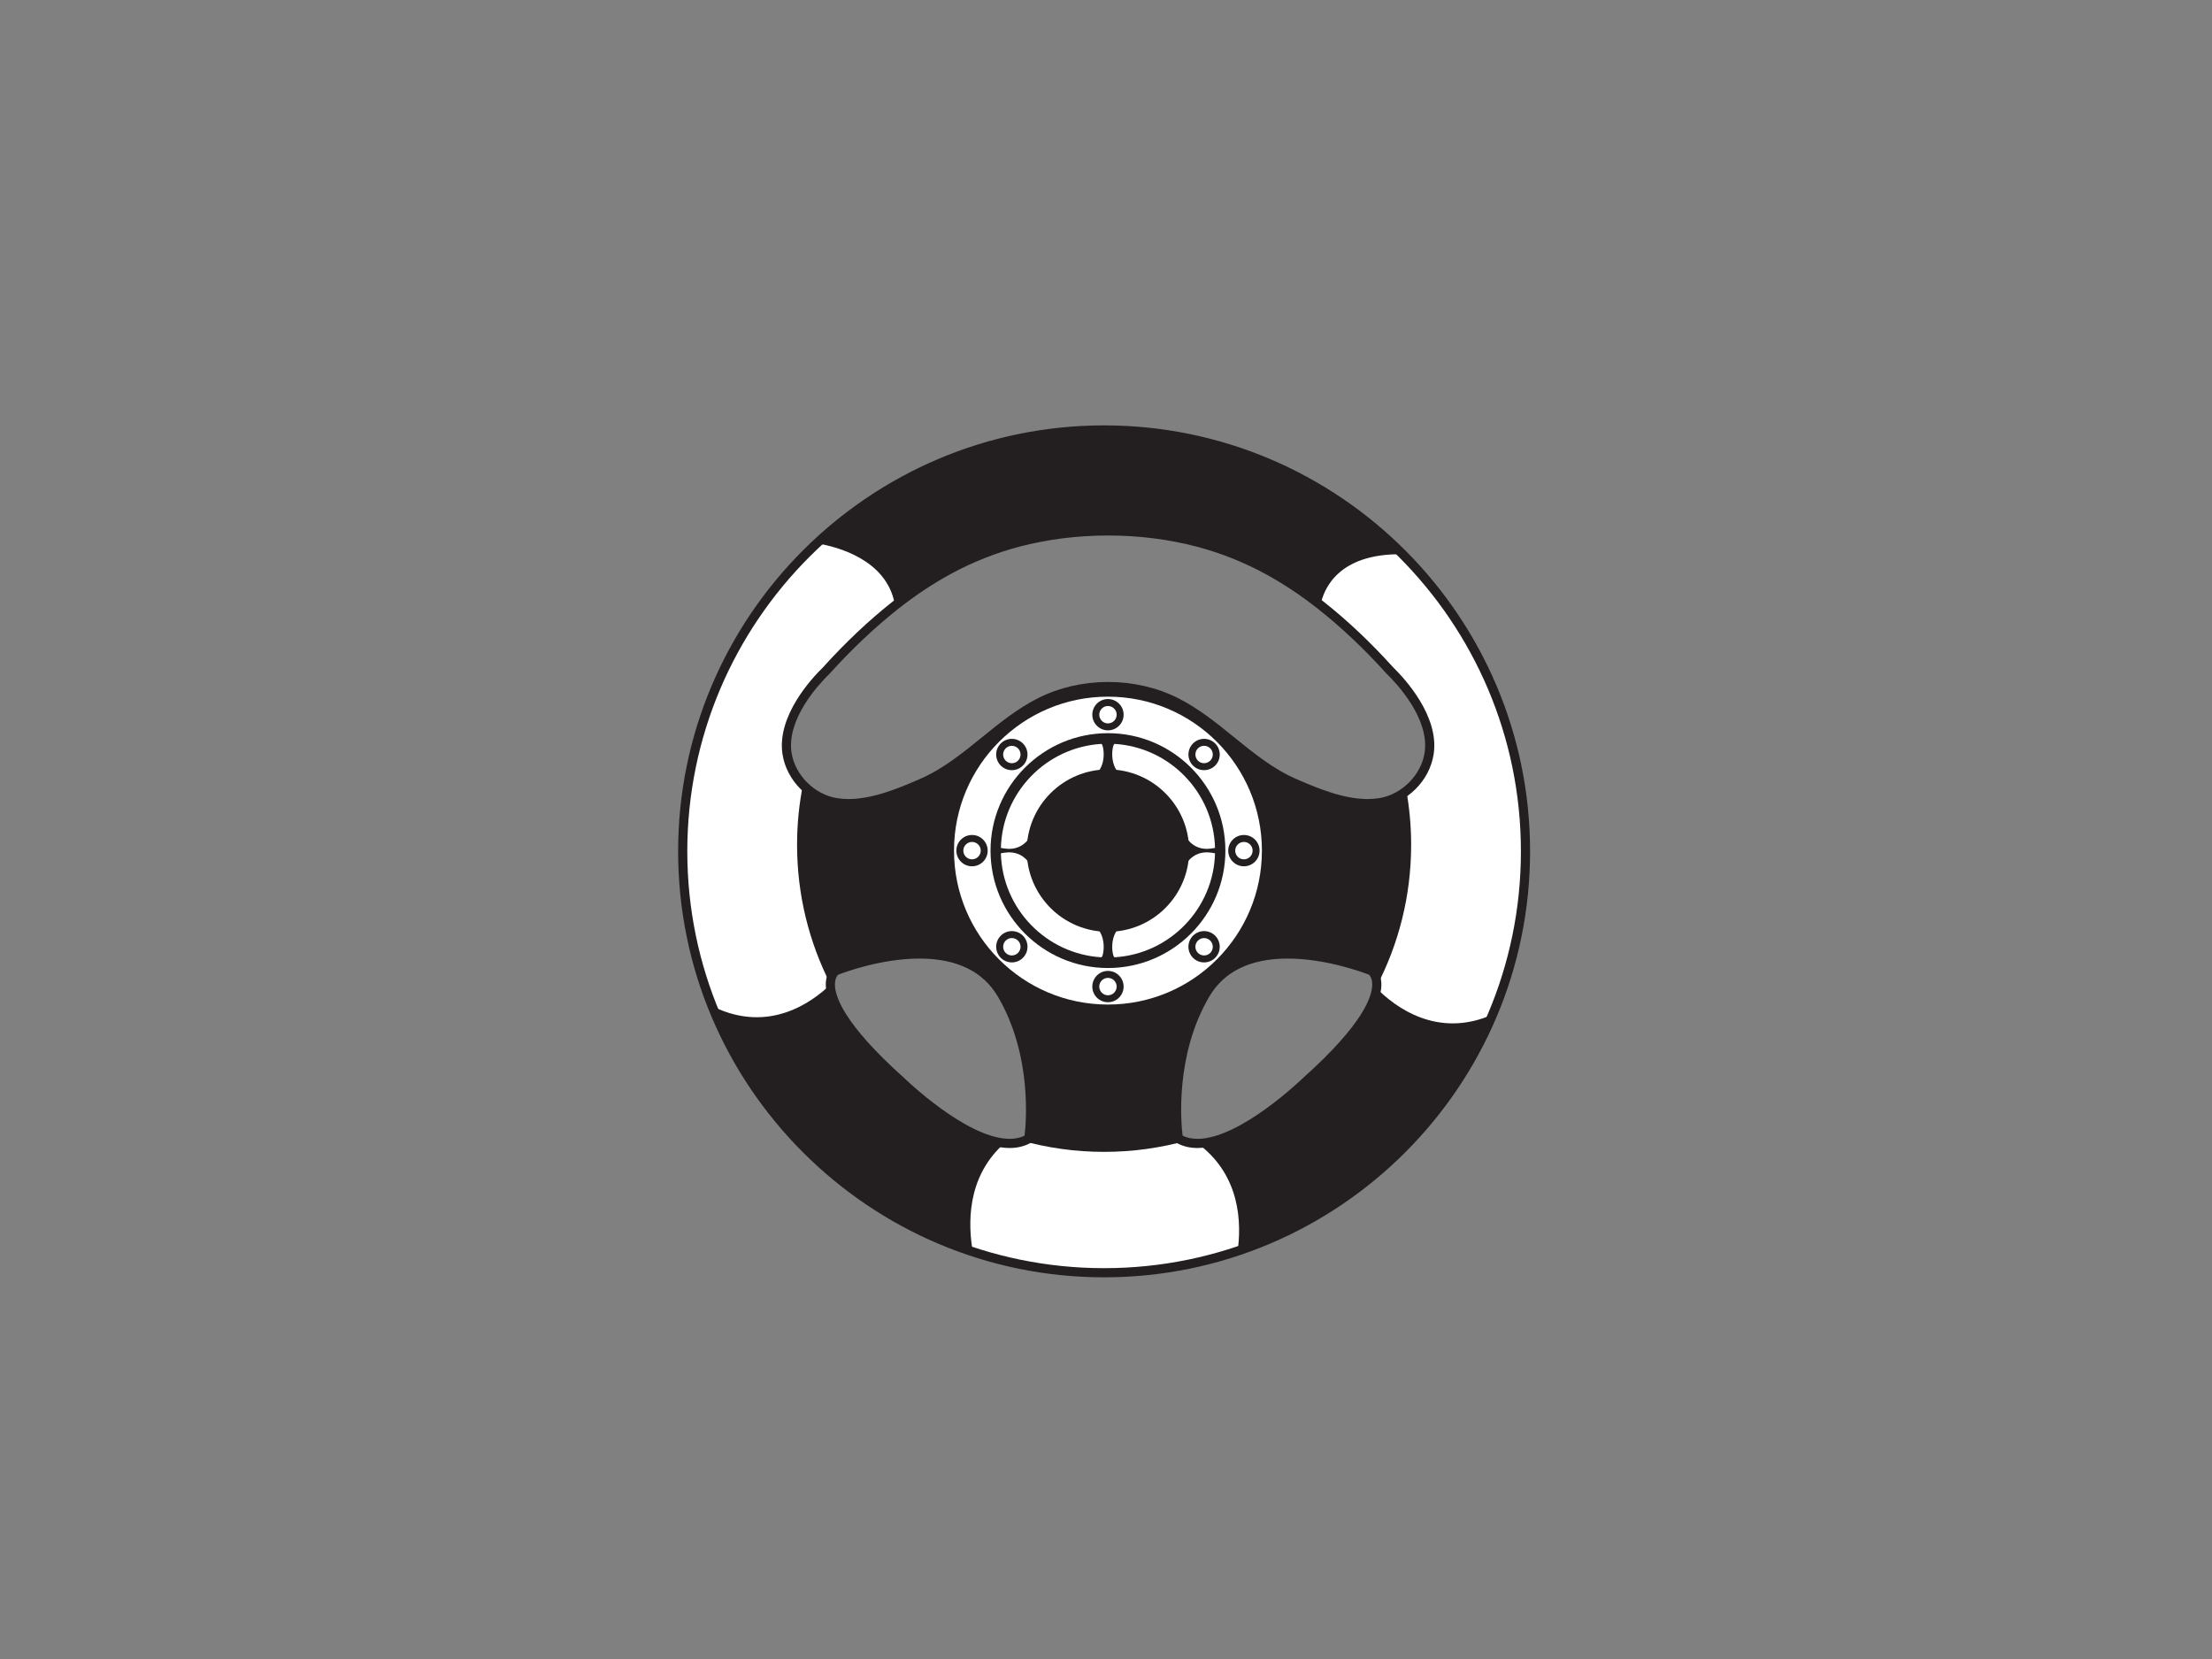 <?xml version="1.0" encoding="utf-8"?>
<!-- Generator: Adobe Illustrator 17.0.0, SVG Export Plug-In . SVG Version: 6.00 Build 0)  -->
<!DOCTYPE svg PUBLIC "-//W3C//DTD SVG 1.1//EN" "http://www.w3.org/Graphics/SVG/1.1/DTD/svg11.dtd">
<svg version="1.1" id="Layer_1" xmlns="http://www.w3.org/2000/svg" xmlns:xlink="http://www.w3.org/1999/xlink" x="0px" y="0px"
	 width="800px" height="600px" viewBox="0 0 800 600" enable-background="new 0 0 800 600" xml:space="preserve">
<rect x="0" y="0" width="800" height="600" fill="#808080" stroke="none"/>
<g>
	<g>
		<path fill="#FFFFFF" d="M399.317,155.504c-84.174,0-152.405,68.23-152.405,152.402c0,84.163,68.231,152.396,152.405,152.396
			c84.167,0,152.399-68.233,152.399-152.396C551.715,223.734,483.484,155.504,399.317,155.504z M372.077,411.804
			c-15.73,9.125-46.24-20.756-46.24-20.756c-35.55-31.77-23.597-39.954-23.597-39.954s44.355-18.244,60.081,8.495
			C376.546,383.767,372.077,411.804,372.077,411.804z M472.418,391.048c0,0-30.517,29.882-46.245,20.756
			c0,0-4.469-28.037,9.754-52.216c15.728-26.739,60.083-8.495,60.083-8.495S507.964,359.277,472.418,391.048z M499.13,290.293
			c-10.405,1.693-21.626-2.991-30.989-7.038c-16.079-6.966-27.304-21.511-42.915-29.335c-14.935-7.491-34.009-7.491-48.942,0
			c-15.61,7.824-26.832,22.368-42.917,29.335c-9.36,4.047-20.575,8.731-30.981,7.038c-8.857-1.453-16.426-9.032-17.753-17.837
			c-2.217-14.771,13.889-29.593,14.233-29.972c7.65-8.476,15.884-16.396,24.847-23.49c6.106-4.829,12.61-9.215,19.46-12.93
			c7.785-4.233,16.342-7.653,24.92-9.914c20.867-5.51,44.467-5.51,65.326,0c8.58,2.261,17.134,5.681,24.928,9.914
			c6.842,3.715,13.346,8.1,19.455,12.93c8.967,7.094,17.193,15.014,24.852,23.49c0.34,0.379,16.441,15.2,14.223,29.972
			C515.555,281.261,507.98,288.84,499.13,290.293z"/>
		<path fill="#231F20" d="M399.317,461.961c-84.95,0-154.062-69.109-154.062-154.054c0-84.949,69.112-154.061,154.062-154.061
			c84.947,0,154.056,69.112,154.056,154.061C553.372,392.852,484.264,461.961,399.317,461.961z M399.317,157.16
			c-83.122,0-150.748,67.624-150.748,150.747c0,83.119,67.626,150.74,150.748,150.74c83.119,0,150.742-67.621,150.742-150.74
			C550.058,224.784,482.436,157.16,399.317,157.16z M433.096,415.193c-2.907,0-5.516-0.659-7.755-1.957l-0.68-0.394l-0.124-0.776
			c-0.186-1.171-4.398-28.903,9.964-53.319c6.005-10.209,16.511-15.387,31.222-15.387c15.666,0,30.304,5.948,30.919,6.2l0.306,0.164
			c0.244,0.168,2.382,1.739,2.631,5.603c0.38,5.895-3.831,17.092-26.055,36.954C472.62,393.169,449.933,415.193,433.096,415.193z
			 M427.703,410.739c1.573,0.758,3.382,1.14,5.393,1.14c15.487,0,37.937-21.797,38.162-22.018
			c22.125-19.775,25.172-29.841,25.024-34.09c-0.07-1.994-0.845-2.948-1.135-3.24c-1.936-0.758-15.475-5.858-29.425-5.858
			c-13.453,0-22.998,4.628-28.366,13.756C424.915,381.578,427.13,406.036,427.703,410.739z M365.152,415.193
			c-16.837,0-39.518-22.024-40.476-22.962c-22.171-19.812-26.383-31.009-26.002-36.904c0.248-3.864,2.387-5.435,2.629-5.603
			l0.306-0.164c0.615-0.252,15.256-6.2,30.919-6.2c14.713,0,25.215,5.178,31.222,15.387c14.361,24.415,10.15,52.148,9.964,53.319
			l-0.124,0.776l-0.682,0.394C370.67,414.534,368.061,415.193,365.152,415.193z M303.094,352.535
			c-0.259,0.261-1.053,1.214-1.124,3.236c-0.148,4.249,2.899,14.315,24.971,34.04c0.279,0.27,22.726,22.067,38.211,22.067
			c2.011,0,3.822-0.382,5.395-1.14c0.568-4.709,2.769-29.192-9.655-50.309c-5.368-9.128-14.909-13.756-28.364-13.756
			C318.556,346.674,304.991,351.792,303.094,352.535z M494.581,292.306c-9.684,0-19.749-4.351-27.097-7.529
			c-8.707-3.774-16.059-9.743-23.172-15.514c-6.208-5.041-12.628-10.252-19.829-13.861c-7.1-3.562-15.304-5.445-23.729-5.445
			c-8.426,0-16.63,1.882-23.727,5.445c-7.198,3.609-13.616,8.817-19.822,13.855c-7.114,5.774-14.47,11.747-23.182,15.517
			c-7.345,3.18-17.408,7.532-27.091,7.532c-1.654,0-3.274-0.127-4.814-0.379c-9.642-1.581-17.685-9.669-19.124-19.226
			c-2.073-13.806,10.613-27.403,14.549-31.242l0.123-0.121c8.057-8.926,16.484-16.893,25.018-23.642
			c6.423-5.081,13.051-9.485,19.697-13.088c7.922-4.308,16.666-7.787,25.288-10.06c10.523-2.777,21.654-4.187,33.088-4.187
			c11.433,0,22.564,1.41,33.082,4.187c8.613,2.27,17.362,5.749,25.296,10.06c6.644,3.606,13.268,8.01,19.691,13.085
			c8.63,6.827,16.824,14.573,25.055,23.679l0.096,0.093c3.934,3.842,16.607,17.446,14.535,31.236
			c-1.432,9.557-9.471,17.641-19.115,19.226C497.856,292.178,496.237,292.306,494.581,292.306z M400.754,246.643
			c8.937,0,17.659,2.006,25.215,5.795c7.522,3.771,14.085,9.097,20.432,14.25c6.938,5.631,14.111,11.455,22.399,15.045
			c7.082,3.062,16.781,7.258,25.78,7.258c1.478,0,2.918-0.112,4.281-0.336c8.128-1.335,15.167-8.407,16.374-16.446
			c1.837-12.234-9.926-24.809-13.574-28.375c-0.138-0.134-0.222-0.221-0.247-0.249c-8.099-8.963-16.161-16.582-24.643-23.294
			c-6.275-4.957-12.742-9.255-19.218-12.771c-7.707-4.187-16.198-7.563-24.561-9.768c-10.243-2.705-21.089-4.078-32.236-4.078
			c-11.149,0-21.996,1.373-32.244,4.078c-8.369,2.205-16.858,5.584-24.55,9.768c-6.482,3.516-12.95,7.811-19.224,12.774
			c-8.387,6.634-16.68,14.473-24.645,23.297c-0.025,0.028-0.104,0.109-0.238,0.239c-3.651,3.559-15.424,16.132-13.586,28.378
			c1.213,8.041,8.255,15.11,16.383,16.446c1.362,0.224,2.802,0.336,4.278,0.336c8.996,0,18.694-4.196,25.776-7.258
			c8.293-3.59,15.469-9.417,22.409-15.051c6.344-5.15,12.904-10.473,20.424-14.244C383.096,248.649,391.816,246.643,400.754,246.643
			z"/>
	</g>
	<path fill="#231F20" d="M398.671,155.517c-40.4,0-76.58,15.228-103.856,40.88c8.693,1.351,25.651,6.261,28.726,21.732
		c5.865-4.575,66.29-55.611,150.945-2.078c1.139,0.717,2.1,1.683,3.136,2.541c1.163-5.541,6.338-18.405,29.29-18.145
		C479.124,170.966,442.382,155.517,398.671,155.517z"/>
	<path fill="#231F20" d="M510.359,305.54c0-6.814-0.623-13.489-1.8-19.974c-2.758,2.118-5.997,3.606-9.429,4.174
		c-10.405,1.696-21.626-2.988-30.989-7.038c-16.079-6.967-27.304-21.511-42.915-29.335c-14.935-7.491-34.009-7.491-48.942,0
		c-15.61,7.824-26.832,22.368-42.917,29.335c-9.36,4.05-20.575,8.734-30.981,7.038c-4.525-0.742-8.709-3.087-11.9-6.367
		c-1.454,7.162-2.213,14.579-2.213,22.167c0,18.129,4.344,35.239,12.045,50.355c-0.138-3.938,1.923-5.355,1.923-5.355
		s44.355-18.244,60.081,8.495c14.225,24.183,9.756,52.216,9.756,52.216c-0.91,0.531-1.873,0.919-2.872,1.202
		c9.574,2.693,19.677,4.134,30.111,4.134c10.364,0,20.388-1.425,29.908-4.075c-1.065-0.286-2.086-0.693-3.052-1.261
		c0,0-4.469-28.033,9.754-52.216c15.728-26.738,60.083-8.495,60.083-8.495s2.351,1.618,1.861,6.19
		C505.845,341.416,510.359,324.007,510.359,305.54z"/>
	<path fill="#231F20" d="M540.249,366.716c-20.446,9.376-36.084-2.913-42.328-9.237c-0.348,5.609-5.101,16.073-25.502,34.304
		c0,0-22.078,21.608-38.356,22.449c14.324,11.259,15.115,27.679,13.45,39.022C489.562,439.247,523.458,407.412,540.249,366.716z"/>
	<g>
		<path fill="#231F20" d="M372.477,407.294c0,0-0.022-0.003-0.057-0.01c0,0.013-0.002,0.028-0.003,0.04
			C372.438,407.316,372.457,407.304,372.477,407.294z"/>
		<path fill="#231F20" d="M351.575,451.193c-1.691-11.339-0.958-27.841,13.403-39.15c-16.343-0.155-39.142-22.471-39.142-22.471
			c-19.538-17.458-24.726-27.794-25.437-33.562c-6.747,6.541-22.198,17.707-42.132,8.221
			C275.077,405.207,309.217,437.235,351.575,451.193z"/>
	</g>
	<path fill="#FFFFFF" d="M456.387,307.636c0,30.754-24.929,55.673-55.682,55.673c-30.745,0-55.673-24.919-55.673-55.673
		c0-30.751,24.928-55.679,55.673-55.679C431.457,251.957,456.387,276.885,456.387,307.636z"/>
	<g>
		<path fill="#231F20" d="M406.372,258.483c0,3.128-2.539,5.659-5.667,5.659c-3.126,0-5.657-2.531-5.657-5.659
			c0-3.128,2.531-5.668,5.657-5.668C403.832,252.814,406.372,255.355,406.372,258.483z"/>
		<path fill="#FFFFFF" d="M400.705,261.629c-1.733,0-3.14-1.416-3.14-3.146c0-1.736,1.407-3.149,3.14-3.149
			c1.738,0,3.15,1.413,3.15,3.149C403.854,260.213,402.443,261.629,400.705,261.629z"/>
	</g>
	<g>
		<path fill="#231F20" d="M406.372,356.811c0,3.128-2.539,5.659-5.667,5.659c-3.126,0-5.657-2.531-5.657-5.659
			s2.531-5.665,5.657-5.665C403.832,351.146,406.372,353.684,406.372,356.811z"/>
		<path fill="#FFFFFF" d="M400.705,359.961c-1.733,0-3.14-1.419-3.14-3.15c0-1.736,1.407-3.149,3.14-3.149
			c1.738,0,3.15,1.413,3.15,3.149C403.854,358.542,402.443,359.961,400.705,359.961z"/>
	</g>
	<g>
		<path fill="#231F20" d="M369.951,268.878c2.211,2.211,2.207,5.796-0.005,8.007c-2.21,2.211-5.791,2.211-8.004,0
			c-2.211-2.211-2.216-5.799-0.006-8.007C364.149,266.667,367.739,266.667,369.951,268.878z"/>
		<path fill="#FFFFFF" d="M368.169,275.112c-1.225,1.224-3.222,1.214-4.444-0.01c-1.23-1.227-1.233-3.218-0.008-4.444
			c1.229-1.227,3.226-1.227,4.454,0C369.395,271.881,369.398,273.882,368.169,275.112z"/>
	</g>
	<g>
		<path fill="#231F20" d="M439.48,338.406c2.211,2.215,2.207,5.799-0.005,8.01c-2.21,2.208-5.791,2.208-8.002,0
			c-2.211-2.211-2.216-5.799-0.006-8.01C433.678,336.195,437.269,336.195,439.48,338.406z"/>
		<path fill="#FFFFFF" d="M437.699,344.64c-1.225,1.224-3.222,1.217-4.446-0.006c-1.227-1.227-1.231-3.221-0.006-4.448
			c1.229-1.227,3.226-1.227,4.454,0C438.924,341.41,438.929,343.41,437.699,344.64z"/>
	</g>
	<g>
		<path fill="#231F20" d="M351.548,301.984c3.126,0,5.659,2.537,5.659,5.665c0,3.124-2.533,5.656-5.66,5.659
			c-3.128,0-5.665-2.534-5.667-5.659C345.88,304.521,348.421,301.984,351.548,301.984z"/>
		<path fill="#FFFFFF" d="M354.696,307.649c0,1.733-1.418,3.14-3.148,3.14c-1.738,0-3.148-1.407-3.148-3.14
			c-0.002-1.736,1.41-3.149,3.146-3.149C353.278,304.499,354.696,305.909,354.696,307.649z"/>
	</g>
	<g>
		<path fill="#231F20" d="M449.877,301.984c3.128,0,5.66,2.537,5.66,5.665c0,3.124-2.533,5.656-5.659,5.659
			c-3.129,0-5.667-2.534-5.668-5.659C444.21,304.521,446.751,301.984,449.877,301.984z"/>
		<path fill="#FFFFFF" d="M453.026,307.649c-0.002,1.733-1.418,3.14-3.149,3.14c-1.736,0-3.148-1.407-3.148-3.14
			c0-1.739,1.412-3.149,3.148-3.149C451.609,304.499,453.026,305.909,453.026,307.649z"/>
	</g>
	<g>
		<circle fill="#231F20" cx="365.947" cy="342.406" r="5.662"/>
		<path fill="#FFFFFF" d="M368.176,340.183c1.225,1.227,1.219,3.224-0.005,4.445c-1.228,1.23-3.221,1.233-4.446,0.006
			c-1.23-1.224-1.23-3.224-0.002-4.451C364.947,338.959,366.947,338.956,368.176,340.183z"/>
	</g>
	<g>
		<path fill="#231F20" d="M431.473,268.872c2.211-2.211,5.797-2.205,8.009,0.006c2.21,2.208,2.21,5.789,0,8.001
			c-2.213,2.211-5.799,2.218-8.009,0.006C429.262,274.674,429.262,271.083,431.473,268.872z"/>
		<path fill="#FFFFFF" d="M437.707,270.655c1.224,1.224,1.216,3.221-0.008,4.444c-1.227,1.227-3.221,1.233-4.446,0.006
			c-1.227-1.227-1.227-3.227-0.002-4.454C434.477,269.428,436.477,269.425,437.707,270.655z"/>
	</g>
	<path fill="#231F20" d="M400.705,350.097c-23.412,0-42.465-19.048-42.465-42.46c0-23.418,19.053-42.473,42.465-42.473
		c23.42,0,42.471,19.054,42.471,42.473C443.176,331.048,424.125,350.097,400.705,350.097z"/>
	<path fill="#231F20" d="M400.522,347.662c-22.373,0-40.577-18.204-40.577-40.578c0-22.381,18.203-40.585,40.577-40.585
		c22.375,0,40.583,18.204,40.583,40.585C441.105,329.458,422.896,347.662,400.522,347.662z"/>
	<g>
		<path fill="#FFFFFF" d="M408.731,281.609c3.115,0.559,5.962,2.274,8.487,4.171c3.373,2.531,6.25,5.867,8.139,9.644
			c0.953,1.897,1.707,3.718,2.609,5.634c3.99,8.448,11.457,5.299,11.464,5.659c-0.488-20.126-16.41-36.491-36.362-37.675
			C402.194,269.198,400.284,280.081,408.731,281.609z"/>
		<path fill="#FFFFFF" d="M392.681,281.609c-3.111,0.559-5.959,2.274-8.482,4.171c-3.376,2.531-6.252,5.867-8.144,9.644
			c-0.949,1.897-1.702,3.718-2.603,5.634c-3.991,8.448-11.459,5.299-11.467,5.659c0.488-20.126,16.408-36.491,36.36-37.675
			C399.219,269.198,401.127,280.081,392.681,281.609z"/>
		<path fill="#FFFFFF" d="M408.731,333.657c3.115-0.559,5.962-2.277,8.487-4.171c3.373-2.531,6.25-5.867,8.139-9.644
			c0.953-1.898,1.707-3.718,2.609-5.634c3.99-8.448,11.457-5.299,11.464-5.659c-0.488,20.126-16.41,36.488-36.362,37.665
			C402.194,346.068,400.284,335.179,408.731,333.657z"/>
		<path fill="#FFFFFF" d="M392.681,333.657c-3.111-0.559-5.959-2.277-8.482-4.171c-3.376-2.531-6.252-5.867-8.144-9.644
			c-0.949-1.898-1.702-3.718-2.603-5.634c-3.991-8.448-11.459-5.299-11.467-5.659c0.488,20.126,16.408,36.488,36.36,37.665
			C399.219,346.068,401.127,335.179,392.681,333.657z"/>
	</g>
	<path fill="#231F20" d="M430.069,307.636c0,16.21-13.146,29.357-29.364,29.357c-16.21,0-29.36-13.147-29.36-29.357
		c0-16.216,13.15-29.363,29.36-29.363C416.924,278.273,430.069,291.421,430.069,307.636z"/>
</g>
</svg>
